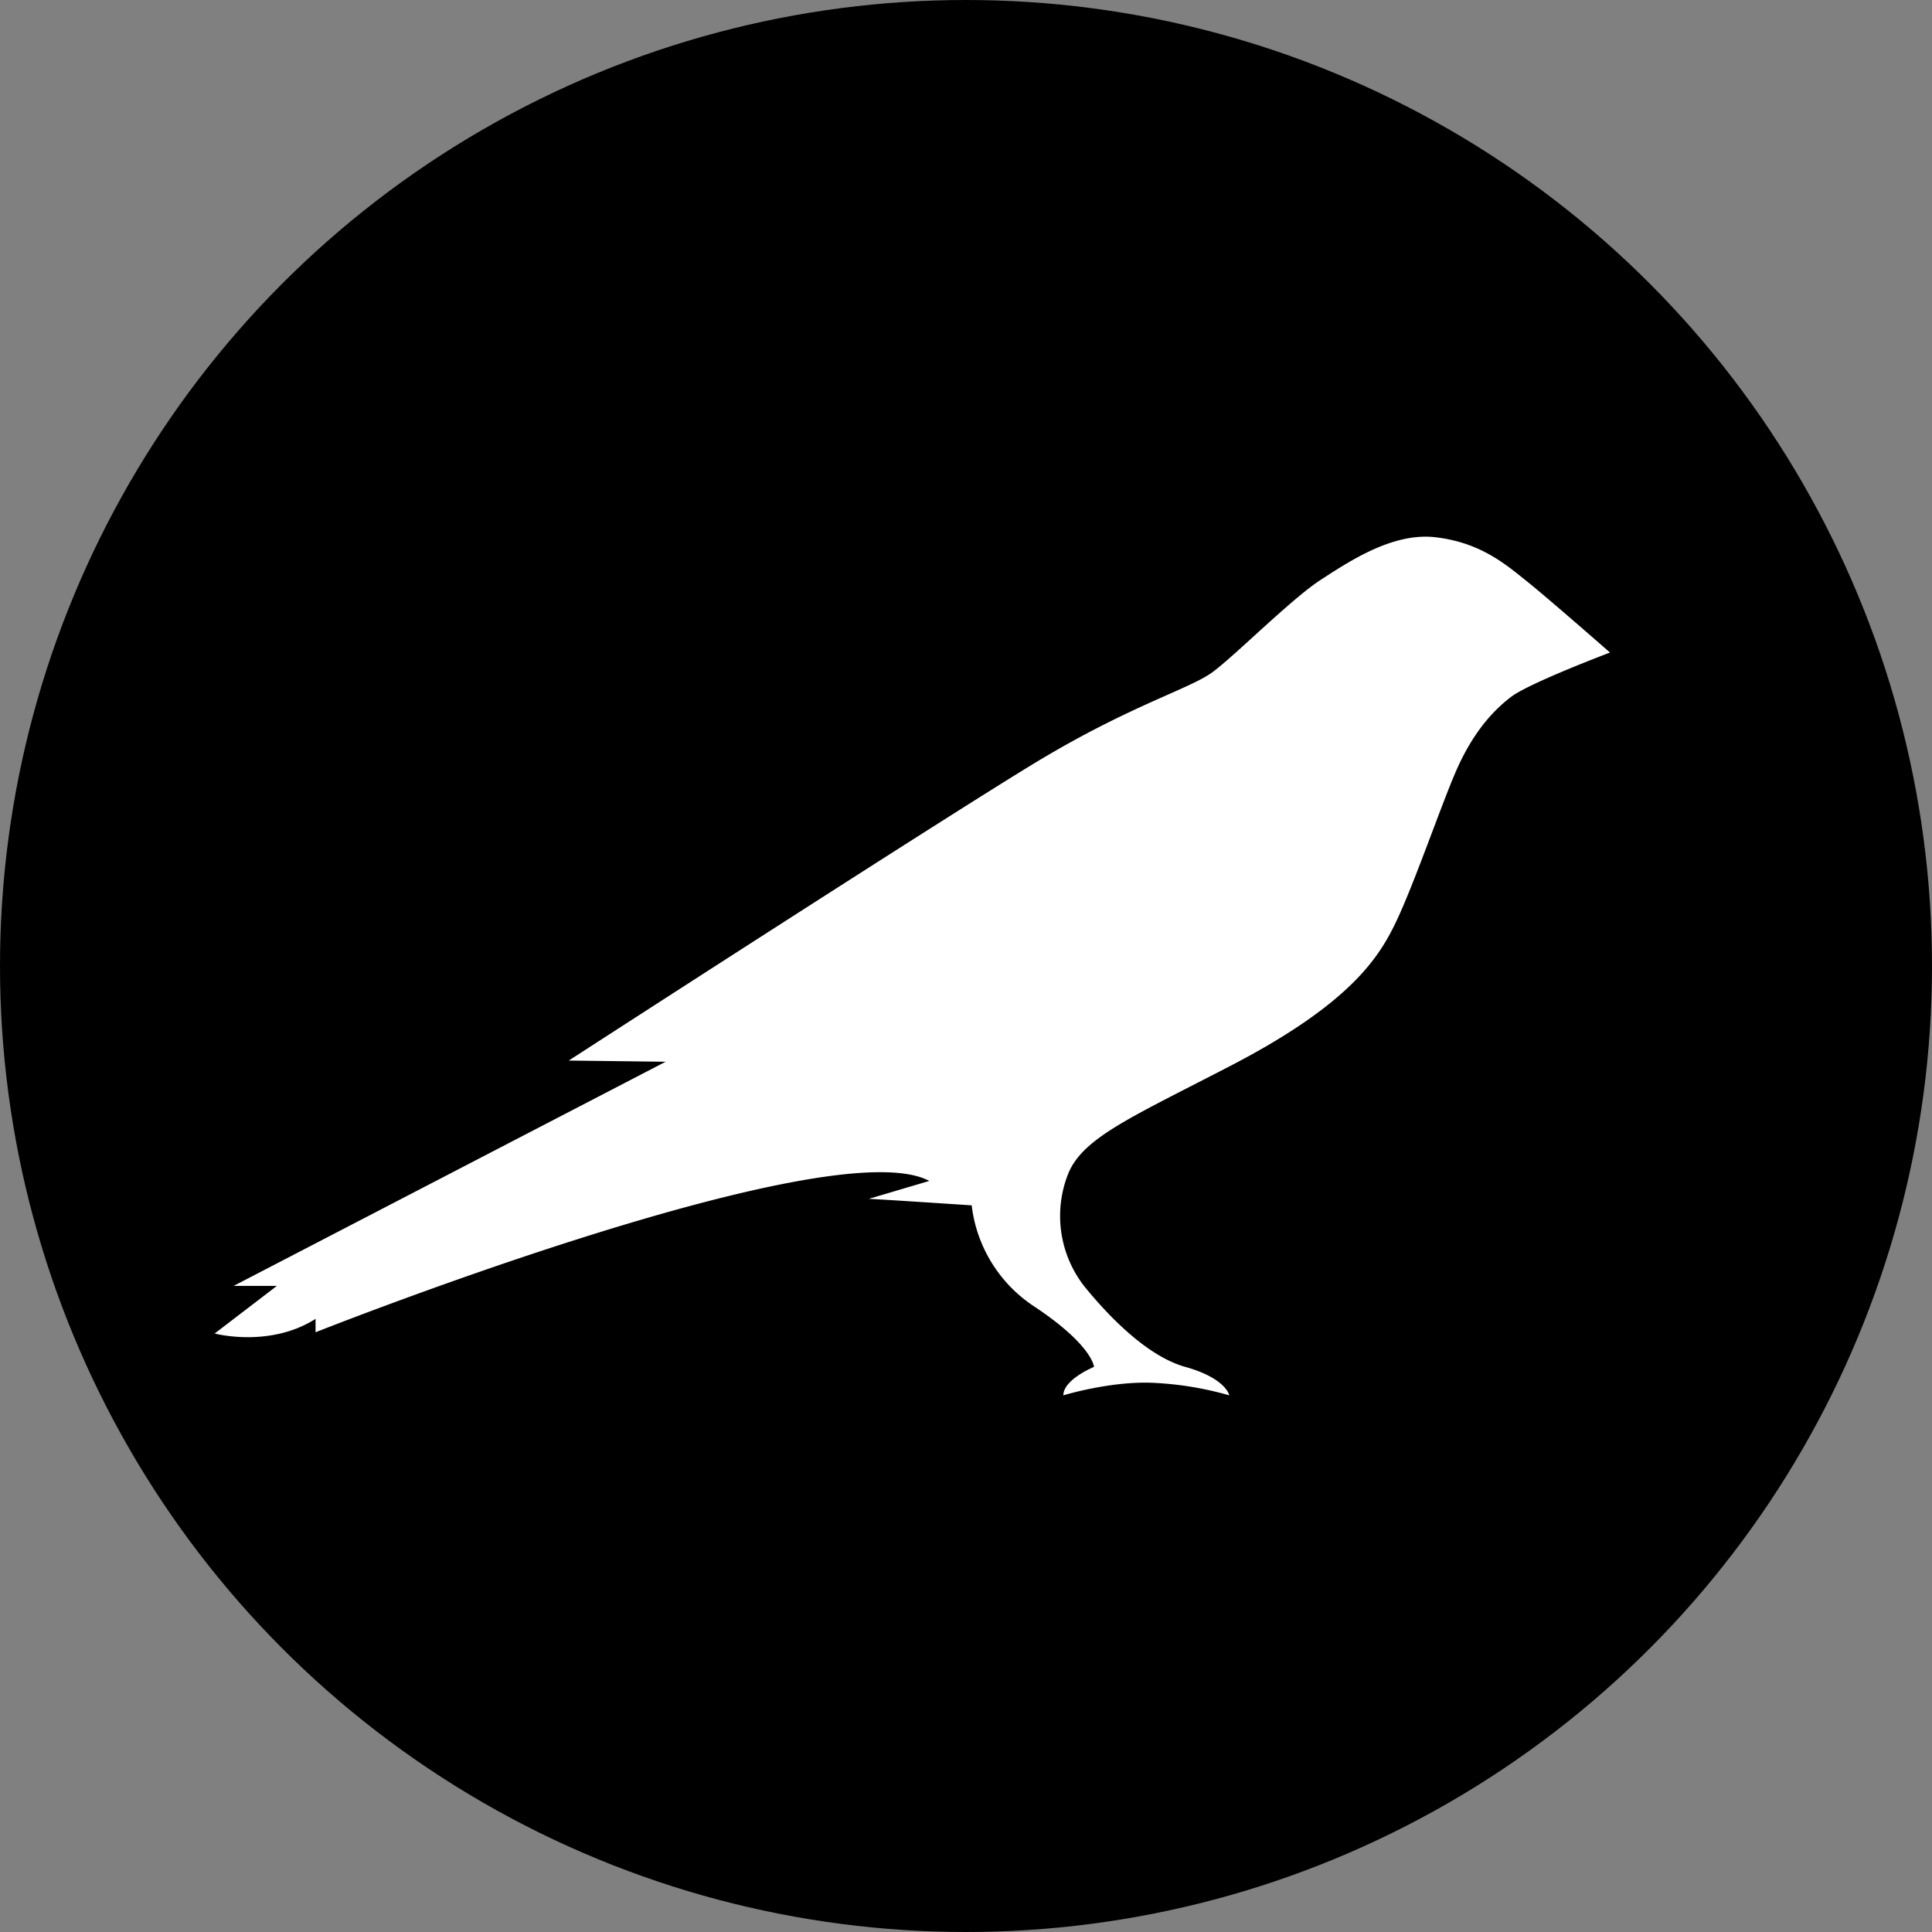 <svg xmlns="http://www.w3.org/2000/svg" width="36" height="36" fill="none"><rect width="100%" height="100%" fill="#808080" stroke="none"/><circle cx="18" cy="18" r="18" fill="#000"/><path fill="#fff" d="M28.48 10.855c-.39-.31-.857-.735-1.707-.841-.798-.107-1.61.432-2.16.788-.549.356-1.587 1.402-2.016 1.72s-1.527.615-3.295 1.683c-1.768 1.07-8.704 5.557-8.704 5.557l1.805.022-8.05 4.177h.806L4 24.848s1.023.273 1.88-.273v.25s9.585-3.805 11.436-2.82l-1.128.334c.097 0 1.918.121 1.918.121a2.62 2.62 0 0 0 1.159 1.88c1.098.728 1.12 1.13 1.12 1.13s-.571.234-.571.53c0 0 .842-.258 1.625-.235.496.019.989.098 1.467.235 0 0-.06-.318-.82-.53s-1.512-1.047-1.881-1.501a2.13 2.13 0 0 1-.309-2.077c.264-.69 1.181-1.07 3.077-2.055 2.235-1.167 2.746-2.031 3.062-2.706s.783-2.016 1.046-2.645c.331-.811.737-1.243 1.076-1.501.338-.258 1.843-.826 1.843-.826s-1.151-1.008-1.52-1.304"/></svg>